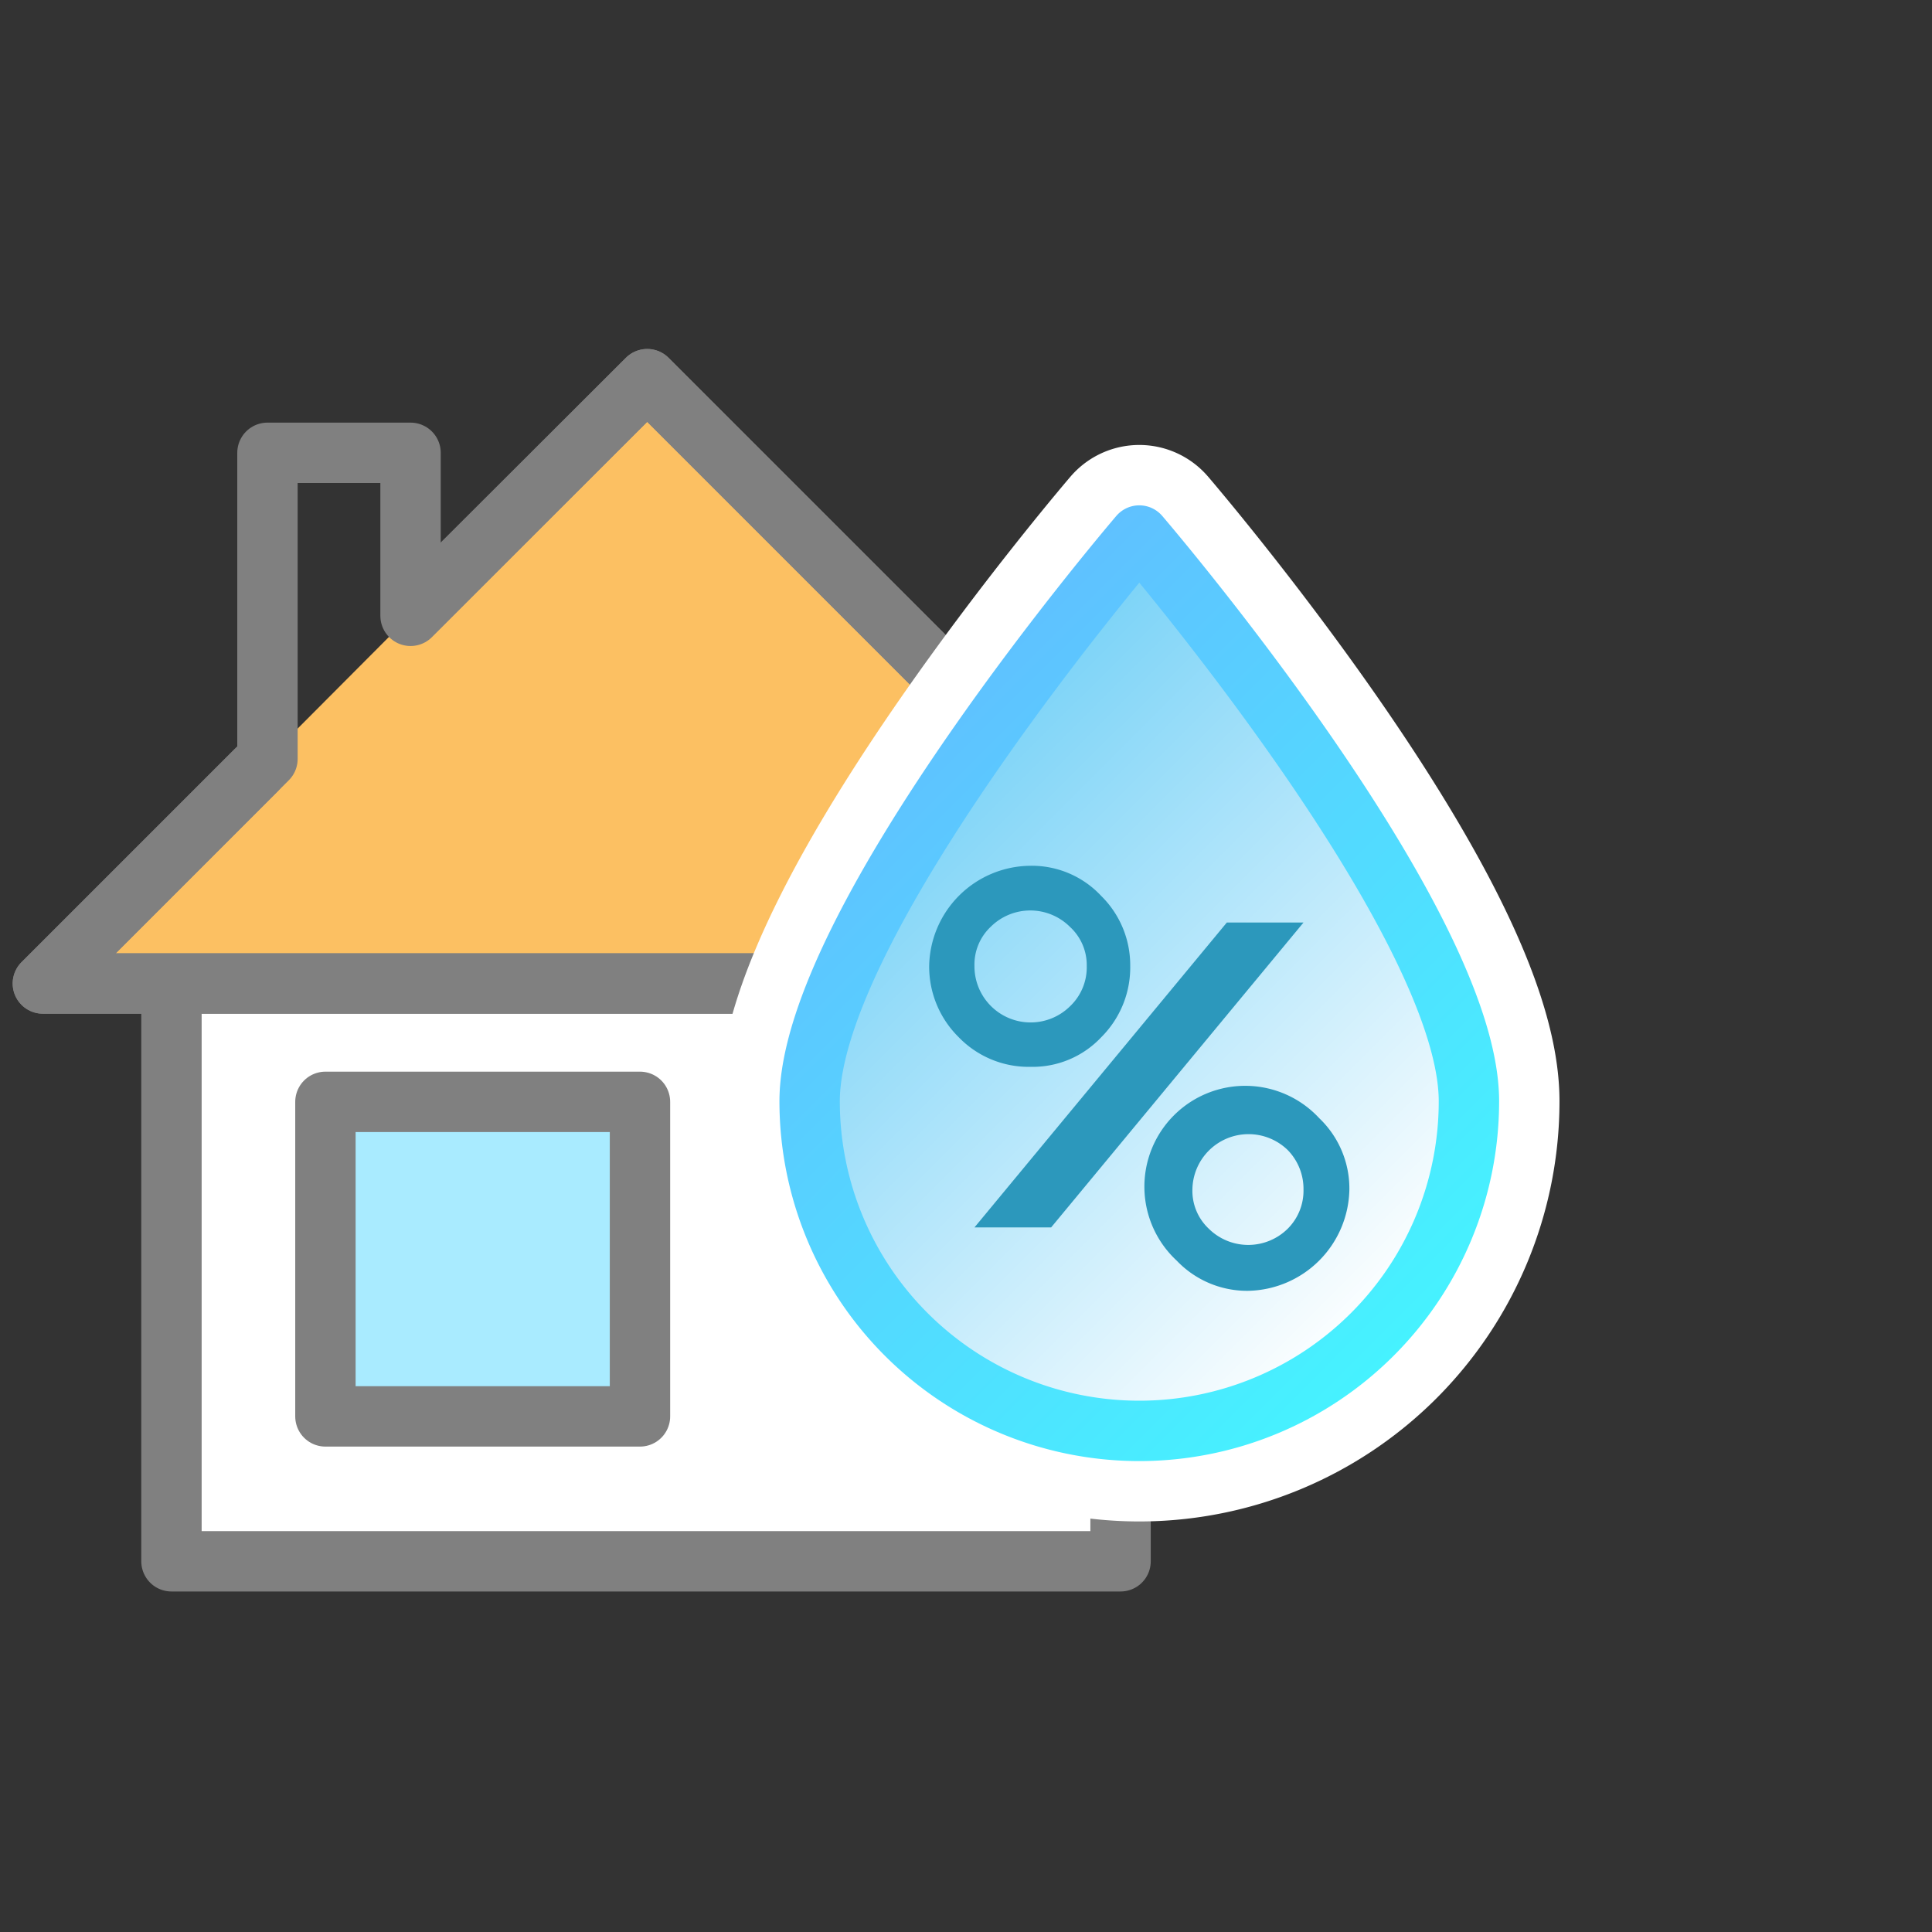 <svg xmlns="http://www.w3.org/2000/svg" xmlns:xlink="http://www.w3.org/1999/xlink" viewBox="0 0 32 32"><rect x="0" y="0" width="32" height="32" fill="#333333" stroke="none"/><defs><style>.cls-1,.cls-5{fill:#fff;}.cls-1,.cls-2,.cls-3,.cls-4{stroke:gray;}.cls-1,.cls-2,.cls-3,.cls-4,.cls-5,.cls-6{stroke-linecap:round;stroke-linejoin:round;}.cls-2{fill:#fcc062;}.cls-3{fill:#a9ebff;}.cls-4,.cls-8{fill:none;}.cls-5{stroke:#fff;stroke-width:3px;}.cls-6{fill:url(#New_Gradient_Swatch_1);stroke:url(#New_Gradient_Swatch_12);}.cls-7{fill:#2c98bc;}</style><linearGradient id="New_Gradient_Swatch_1" x1="23.14" y1="21.69" x2="14.6" y2="13.14" gradientUnits="userSpaceOnUse"><stop offset="0" stop-color="#fff"/><stop offset="1" stop-color="#78d2f7"/></linearGradient><linearGradient id="New_Gradient_Swatch_12" x1="23.5" y1="22.04" x2="14.24" y2="12.79" gradientUnits="userSpaceOnUse"><stop offset="0" stop-color="#46f2ff"/><stop offset="1" stop-color="#5fc1ff"/></linearGradient></defs><title>hum_in</title><g id="Layer_2" data-name="Layer 2"><g id="Layer_2-2" data-name="Layer 2"><g id="New_Symbol_5" data-name="New Symbol 5"><rect class="cls-1" x="2.84" y="15.32" width="15.72" height="10.54"/><polyline class="cls-2" points="4.24 12.76 0.71 16.29 20.73 16.29 10.72 6.28 6.93 10.06"/><rect class="cls-3" x="5.39" y="18.25" width="5.21" height="5.21"/><polygon class="cls-4" points="20.73 16.29 10.72 6.28 6.8 10.2 6.8 7.5 4.43 7.5 4.43 12.57 0.71 16.29 20.73 16.29"/><path class="cls-5" d="M24.33,18.24a5.46,5.46,0,1,1-10.92,0c0-3,5.46-9.37,5.46-9.37S24.33,15.23,24.33,18.24Z"/><path class="cls-6" d="M24.33,18.24a5.46,5.46,0,1,1-10.92,0c0-3,5.46-9.37,5.46-9.37S24.33,15.23,24.33,18.24Z"/><polygon class="cls-7" points="21.59 15.28 17.41 20.33 16.14 20.33 20.32 15.28 21.59 15.28"/><path class="cls-7" d="M18.24,14.84a1.57,1.57,0,0,0-1.17-.5A1.69,1.69,0,0,0,15.39,16a1.64,1.64,0,0,0,.49,1.18,1.61,1.61,0,0,0,1.19.49,1.56,1.56,0,0,0,1.17-.49A1.63,1.63,0,0,0,18.72,16,1.61,1.61,0,0,0,18.24,14.84Zm-.52,1.83A.93.93,0,0,1,16.14,16a.86.86,0,0,1,.27-.65.93.93,0,0,1,1.31,0A.86.86,0,0,1,18,16,.89.89,0,0,1,17.72,16.67Z"/><path class="cls-7" d="M21.85,18.52a1.67,1.67,0,1,0-2.36,2.36,1.61,1.61,0,0,0,1.18.5,1.71,1.71,0,0,0,1.68-1.68A1.61,1.61,0,0,0,21.85,18.52Zm-.52,1.83a.93.93,0,0,1-1.31,0,.86.86,0,0,1-.27-.65.93.93,0,0,1,1.58-.65.92.92,0,0,1,.26.65A.89.89,0,0,1,21.33,20.35Z"/><rect class="cls-8" width="32" height="32"/></g></g></g></svg>